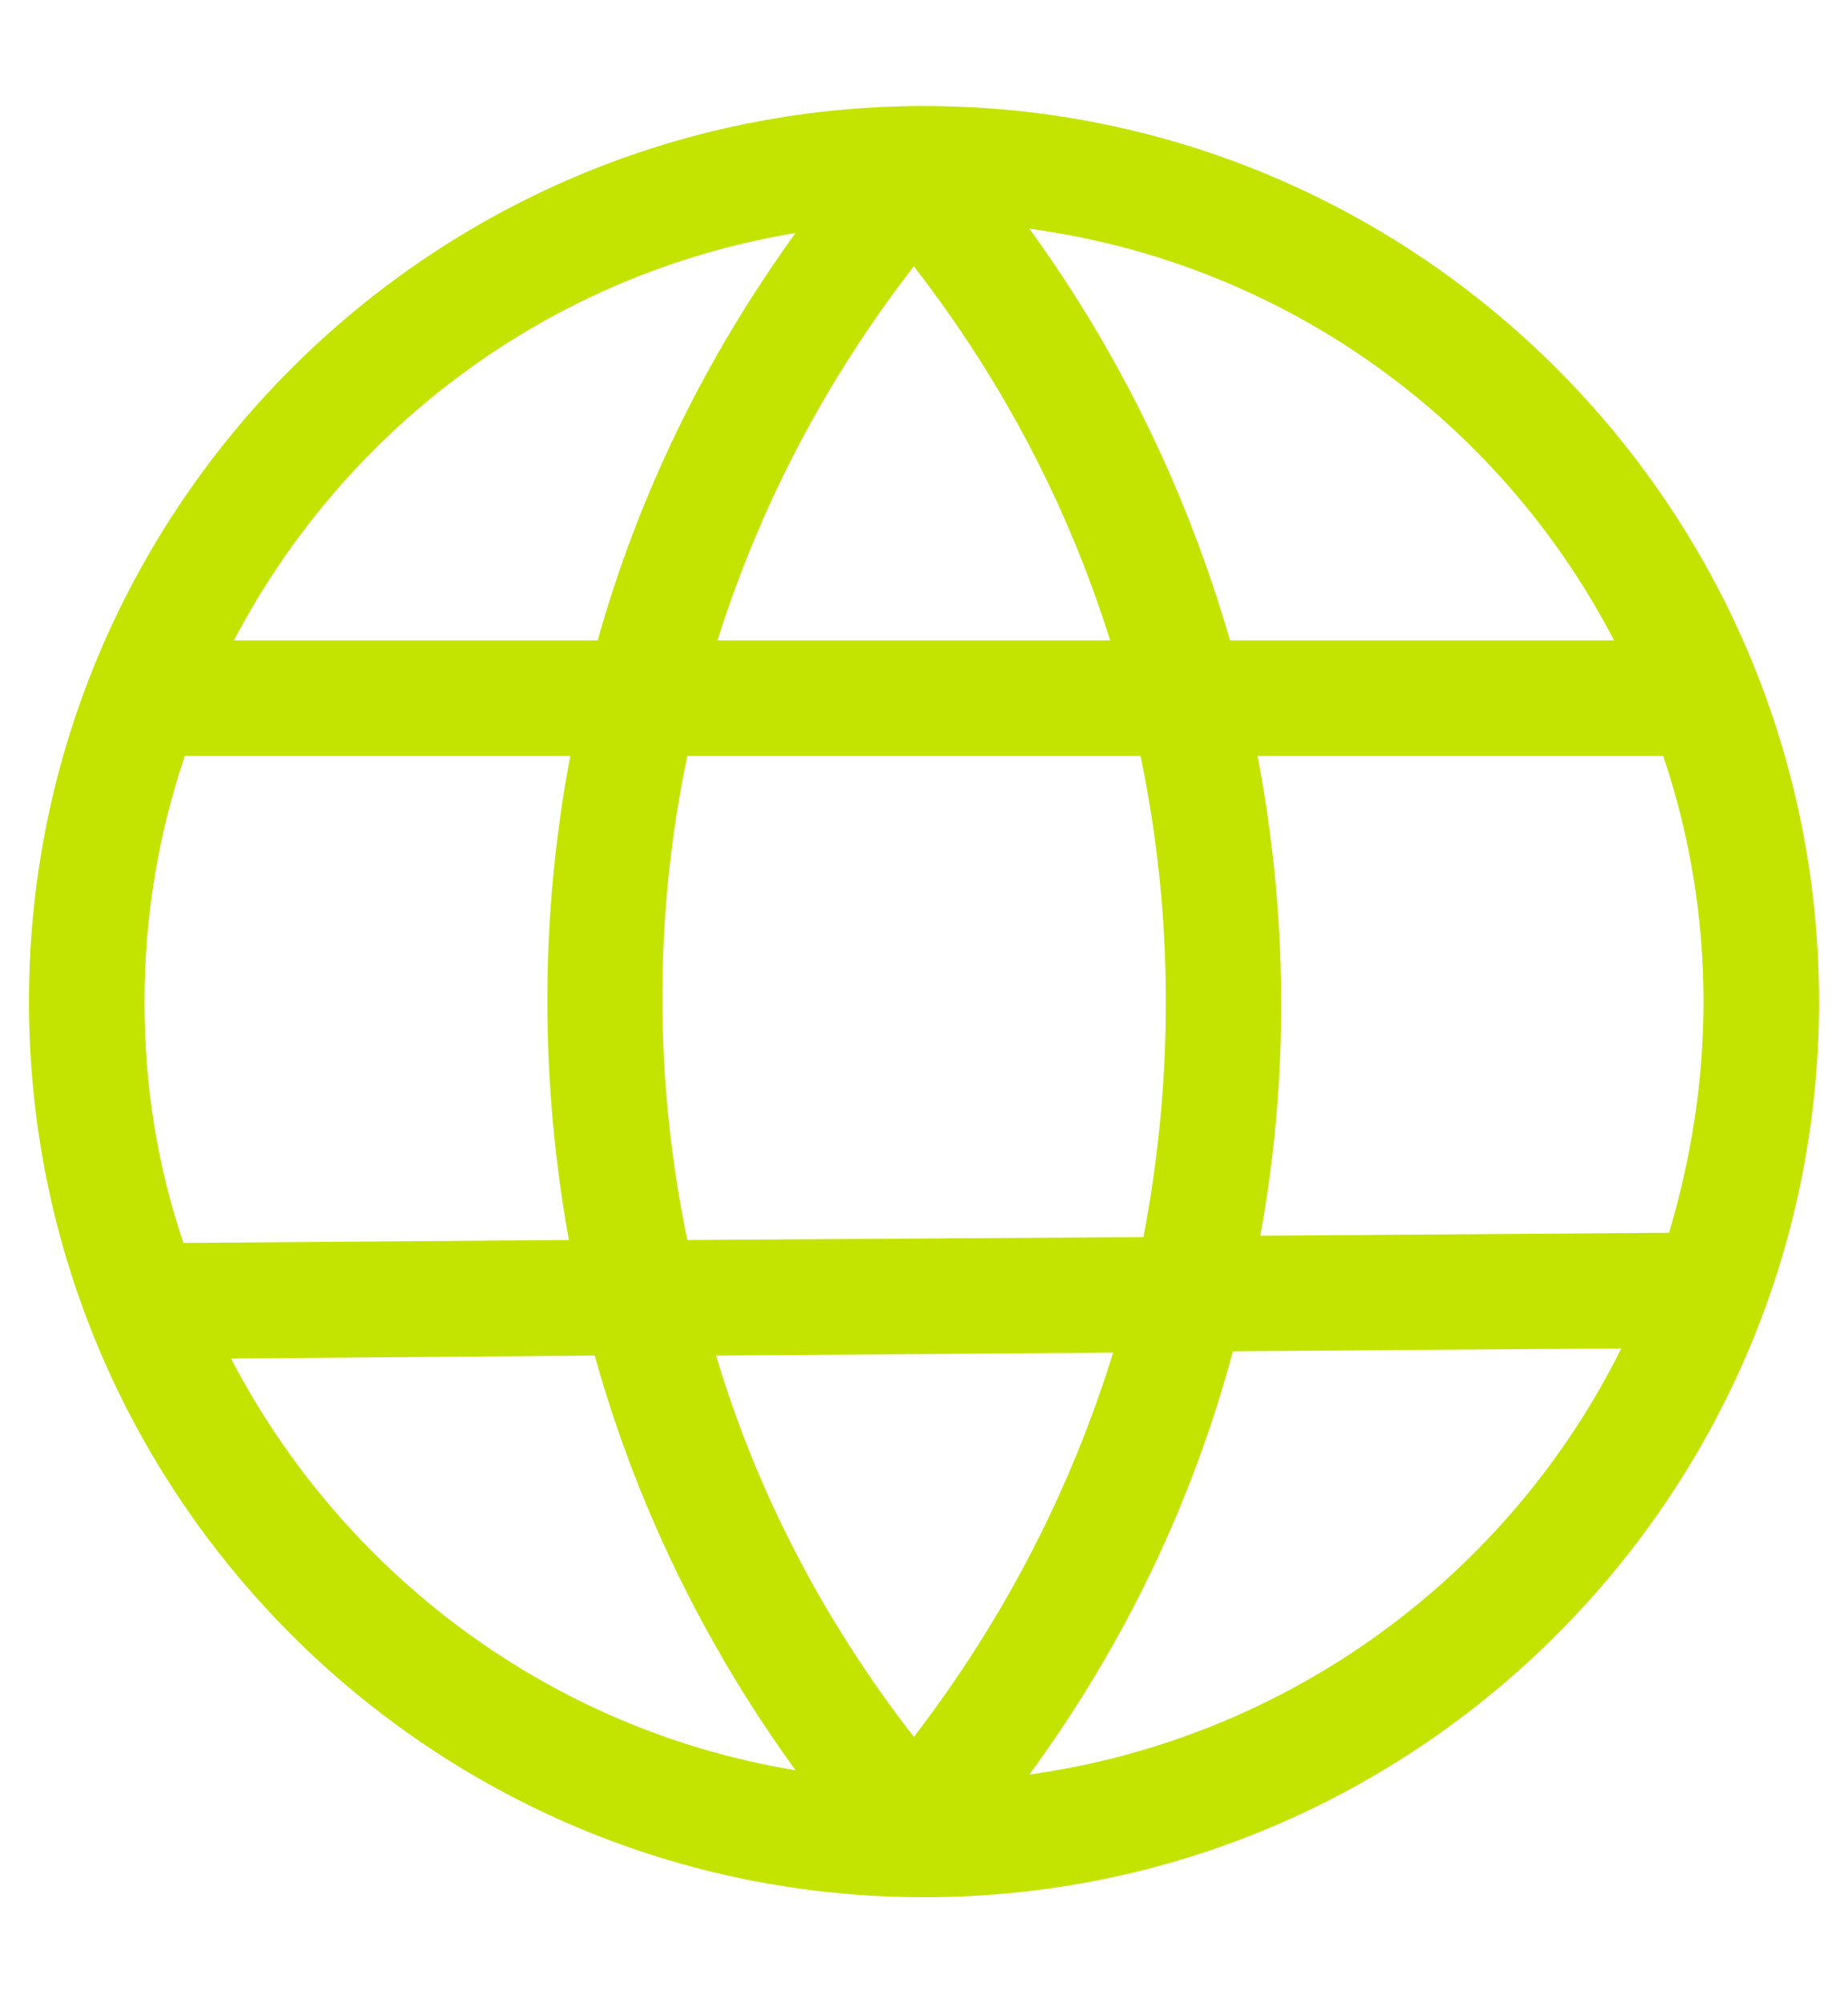 <svg width="12" height="13" viewBox="0 0 12 13" fill="none" xmlns="http://www.w3.org/2000/svg">
<g clip-path="url(#clip0)">
<path d="M6 12.312C9.206 12.312 11.812 9.706 11.812 6.5C11.812 3.294 9.206 0.688 6 0.688C2.794 0.688 0.188 3.294 0.188 6.5C0.188 9.706 2.794 12.312 6 12.312ZM1.5 8.816L3.862 8.797C4.125 9.744 4.566 10.662 5.166 11.488C3.562 11.225 2.222 10.203 1.5 8.816ZM4.463 4.906H7.406C7.622 5.938 7.622 6.997 7.425 8.028L4.463 8.047C4.247 7.006 4.247 5.938 4.463 4.906ZM5.934 11.272C5.344 10.512 4.912 9.678 4.65 8.797L7.228 8.778C6.956 9.659 6.525 10.503 5.934 11.272ZM6.684 11.516C7.303 10.672 7.744 9.744 8.006 8.769L10.528 8.75C9.797 10.222 8.372 11.281 6.684 11.516ZM11.062 6.5C11.062 7.025 10.978 7.531 10.838 8L8.184 8.019C8.372 6.987 8.363 5.938 8.166 4.906H10.8C10.969 5.403 11.062 5.947 11.062 6.5ZM10.481 4.156H7.987C7.716 3.219 7.284 2.309 6.684 1.484C8.344 1.709 9.741 2.731 10.481 4.156ZM7.209 4.156H4.659C4.931 3.294 5.353 2.478 5.934 1.728C6.516 2.478 6.938 3.294 7.209 4.156ZM5.166 1.512C4.575 2.328 4.144 3.219 3.881 4.156H1.519C2.241 2.778 3.572 1.775 5.166 1.512ZM3.703 4.906C3.506 5.947 3.506 7.006 3.694 8.047L1.191 8.066C1.022 7.569 0.938 7.044 0.938 6.5C0.938 5.947 1.031 5.403 1.2 4.906H3.703Z" fill="#C3E400"/>
</g>
<defs>
<clipPath id="clip0">
<rect width="12" height="12" fill="white" transform="translate(0 0.5)"/>
</clipPath>
</defs>
</svg>
